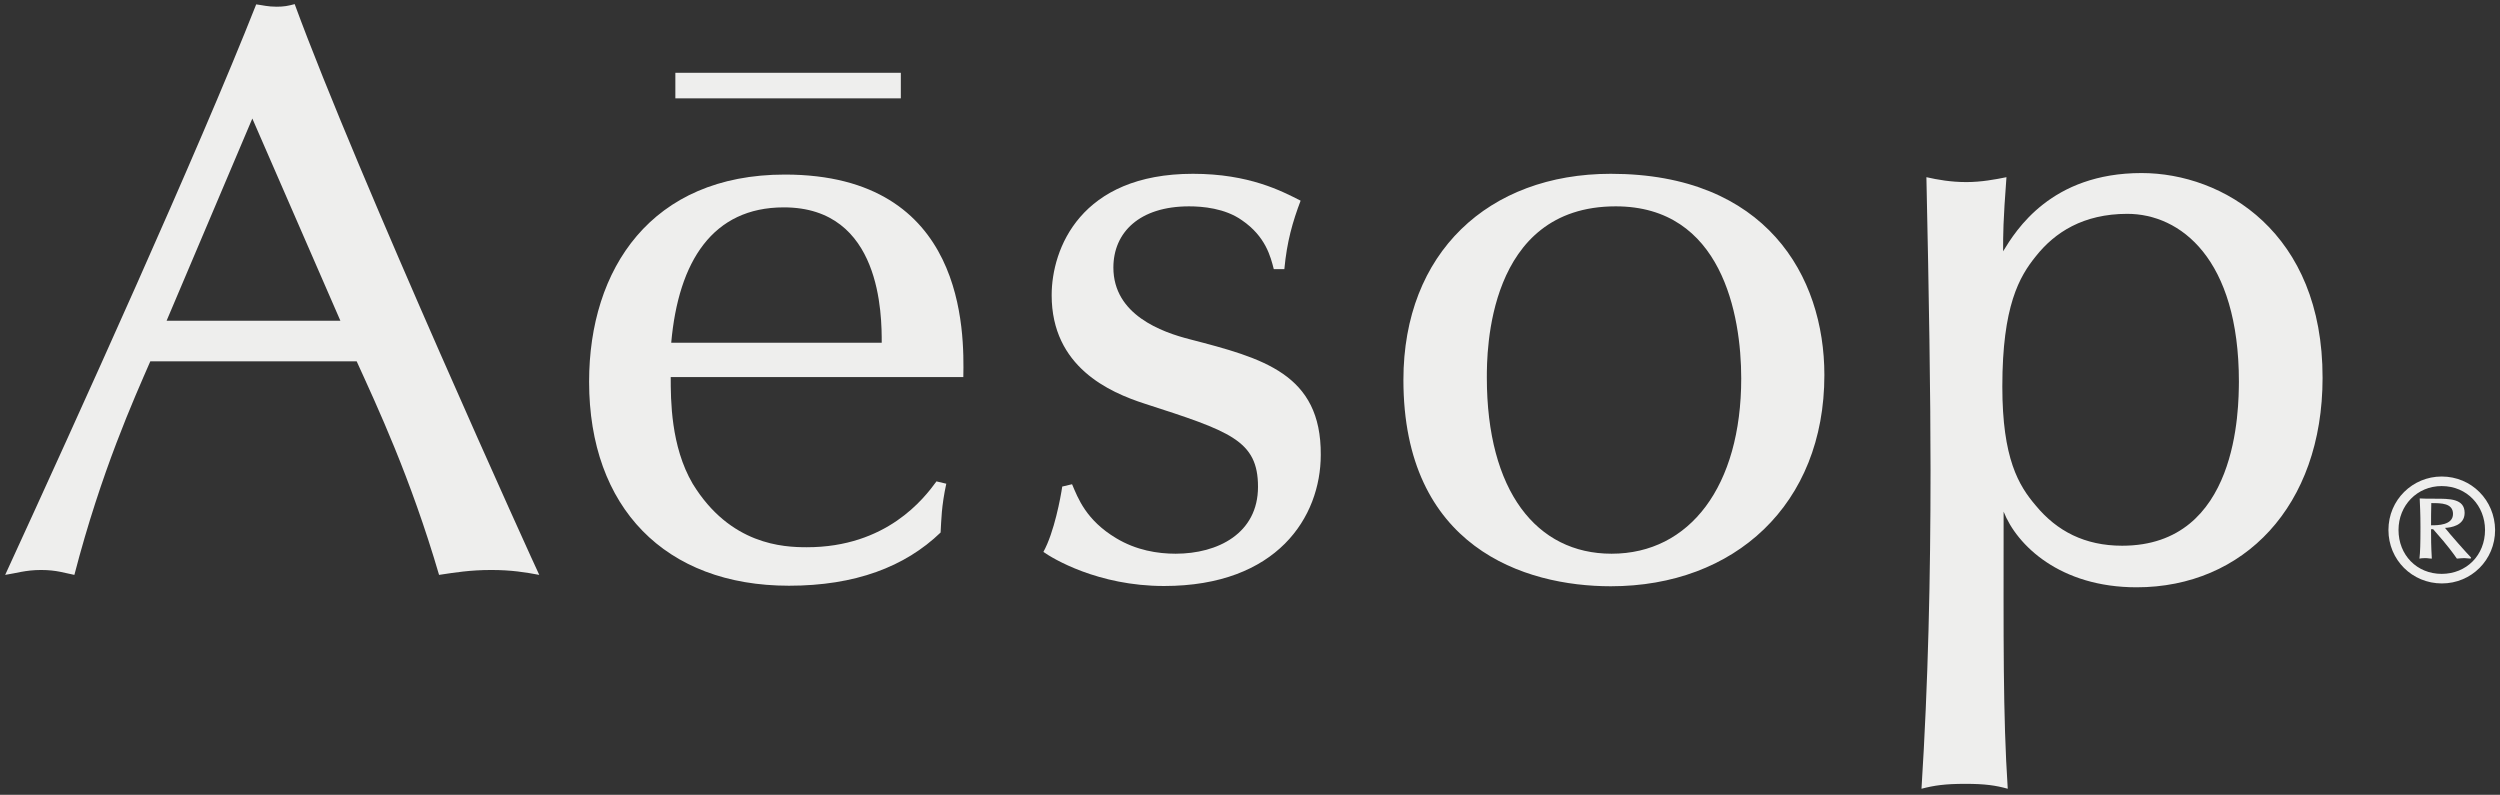 <svg width="173" height="55" viewBox="0 0 173 55" fill="none" xmlns="http://www.w3.org/2000/svg">
<rect x="0" y="0" width="173" height="55" fill="#333333" stroke="none"/>
<g clip-path="url(#clip0_491_573)">
<path d="M19.141 0.464C18.515 0.464 18.176 0.357 17.729 0.303C13.726 10.454 5.38 28.845 0.358 39.782C1.09 39.675 1.77 39.443 2.842 39.443C3.914 39.443 4.486 39.657 5.147 39.782C7.006 32.615 9.276 27.593 10.402 25.002H24.681C26.093 28.112 28.399 33.009 30.383 39.782C31.455 39.621 32.527 39.443 33.993 39.443C35.404 39.443 36.352 39.603 37.317 39.782C37.192 39.568 24.735 12.134 20.392 0.285C19.927 0.41 19.641 0.464 19.141 0.464ZM11.528 22.196L17.461 8.202L23.555 22.196H11.528Z" fill="#EEEEED"/>
<path d="M54.313 12.08C45.055 12.08 40.766 18.621 40.766 26.413C40.766 35.117 46.02 40.532 54.599 40.532C59.174 40.532 62.623 39.227 65.09 36.85C65.143 35.957 65.143 35.045 65.483 33.473L64.804 33.312C63.946 34.491 61.355 37.869 55.832 37.869C54.206 37.869 50.524 37.708 47.933 33.473C46.414 30.881 46.414 27.664 46.414 26.092H66.662C66.716 23.036 66.877 12.08 54.313 12.08ZM46.449 23.715C46.95 18.067 49.327 14.35 54.242 14.35C61.015 14.35 61.015 21.856 61.015 23.715H46.449Z" fill="#EEEEED"/>
<path d="M82.354 23.483C80.388 22.983 77.046 21.785 77.046 18.515C77.046 16.084 78.851 14.279 82.283 14.279C83.194 14.279 84.767 14.404 85.946 15.244C87.591 16.37 87.93 17.782 88.145 18.622H88.877C89.056 16.71 89.449 15.351 90.003 13.886C88.699 13.225 86.447 12.027 82.551 12.027C74.759 12.027 72.775 17.228 72.775 20.427C72.775 25.395 76.778 27.147 79.209 27.933C85.124 29.846 87.054 30.471 87.054 33.688C87.054 36.905 84.284 38.317 81.353 38.317C80.12 38.317 78.637 38.085 77.243 37.245C75.152 35.994 74.598 34.474 74.187 33.509L73.507 33.67C73.4 34.403 72.954 36.834 72.203 38.192C72.828 38.639 75.974 40.551 80.549 40.551C88.395 40.551 91.397 35.761 91.397 31.472C91.433 25.86 87.376 24.788 82.354 23.483Z" fill="#EEEEED"/>
<path d="M111.467 12.027C102.996 12.027 97.116 17.496 97.116 26.289C97.116 37.852 105.462 40.569 111.467 40.569C120.028 40.569 126.247 34.921 126.247 25.95C126.247 19.087 122.19 12.027 111.467 12.027ZM111.521 38.317C106.32 38.317 102.889 33.974 102.889 26.128C102.889 24.43 102.889 14.279 111.807 14.279C119.152 14.279 120.493 21.785 120.493 26.182C120.493 33.635 116.936 38.317 111.521 38.317Z" fill="#EEEEED"/>
<path d="M148.194 11.975C141.939 11.975 139.508 15.924 138.615 17.39C138.615 16.21 138.615 15.352 138.847 12.261C138.061 12.421 137.095 12.6 136.077 12.6C135.004 12.6 134.093 12.439 133.307 12.261C133.485 20.446 133.593 27.38 133.593 32.527C133.593 39.873 133.432 47.254 132.967 54.581C133.861 54.349 134.593 54.242 136.005 54.242C137.364 54.242 138.096 54.349 138.936 54.581C138.597 49.398 138.65 44.251 138.65 35.405C139.562 37.728 142.546 40.641 147.854 40.641C155.235 40.641 160.722 35.047 160.722 26.147C160.74 16.085 153.841 11.975 148.194 11.975ZM146.854 37.764C144.262 37.764 142.332 36.745 140.884 34.994C139.687 33.6 138.561 31.723 138.561 26.755C138.561 21.161 139.74 19.141 140.884 17.729C142.189 16.085 144.155 14.798 147.211 14.798C150.875 14.798 154.932 17.89 154.932 26.415C154.914 28.22 154.914 37.764 146.854 37.764Z" fill="#EEEEED"/>
<path d="M62.337 5.037H46.735V6.806H62.337V5.037Z" fill="#EEEEED"/>
<path d="M168.961 32.975C166.96 32.975 165.28 34.583 165.28 36.674C165.28 38.747 166.924 40.374 168.979 40.374C171.017 40.374 172.661 38.747 172.661 36.674C172.643 34.619 171.035 32.975 168.961 32.975ZM168.961 39.712C167.246 39.712 165.977 38.408 165.977 36.674C165.977 34.976 167.264 33.636 168.961 33.636C170.731 33.636 171.964 35.012 171.964 36.674C171.964 38.425 170.677 39.712 168.961 39.712Z" fill="#EEEEED"/>
<path d="M170.552 35.493C170.552 34.492 169.497 34.51 168.461 34.51C167.978 34.51 167.764 34.51 167.442 34.492C167.46 34.939 167.496 35.457 167.496 36.494C167.496 37.691 167.478 38.209 167.424 38.656C167.549 38.639 167.603 38.621 167.818 38.621C168.032 38.621 168.103 38.656 168.282 38.656C168.229 37.745 168.229 37.262 168.229 36.619H168.372C168.765 37.084 169.319 37.656 170.016 38.656C170.248 38.639 170.391 38.621 170.534 38.621C170.695 38.621 170.82 38.656 170.963 38.656L170.999 38.585C170.731 38.317 169.48 36.905 169.194 36.53C169.605 36.512 170.552 36.369 170.552 35.493ZM168.229 36.351C168.229 35.868 168.229 35.368 168.246 34.814C168.926 34.814 169.748 34.814 169.748 35.565C169.748 36.351 168.675 36.351 168.229 36.351Z" fill="#EEEEED"/>
</g>
<defs>
<clipPath id="clip0_491_573">
<rect width="173" height="54.867" fill="white"/>
</clipPath>
</defs>
</svg>
